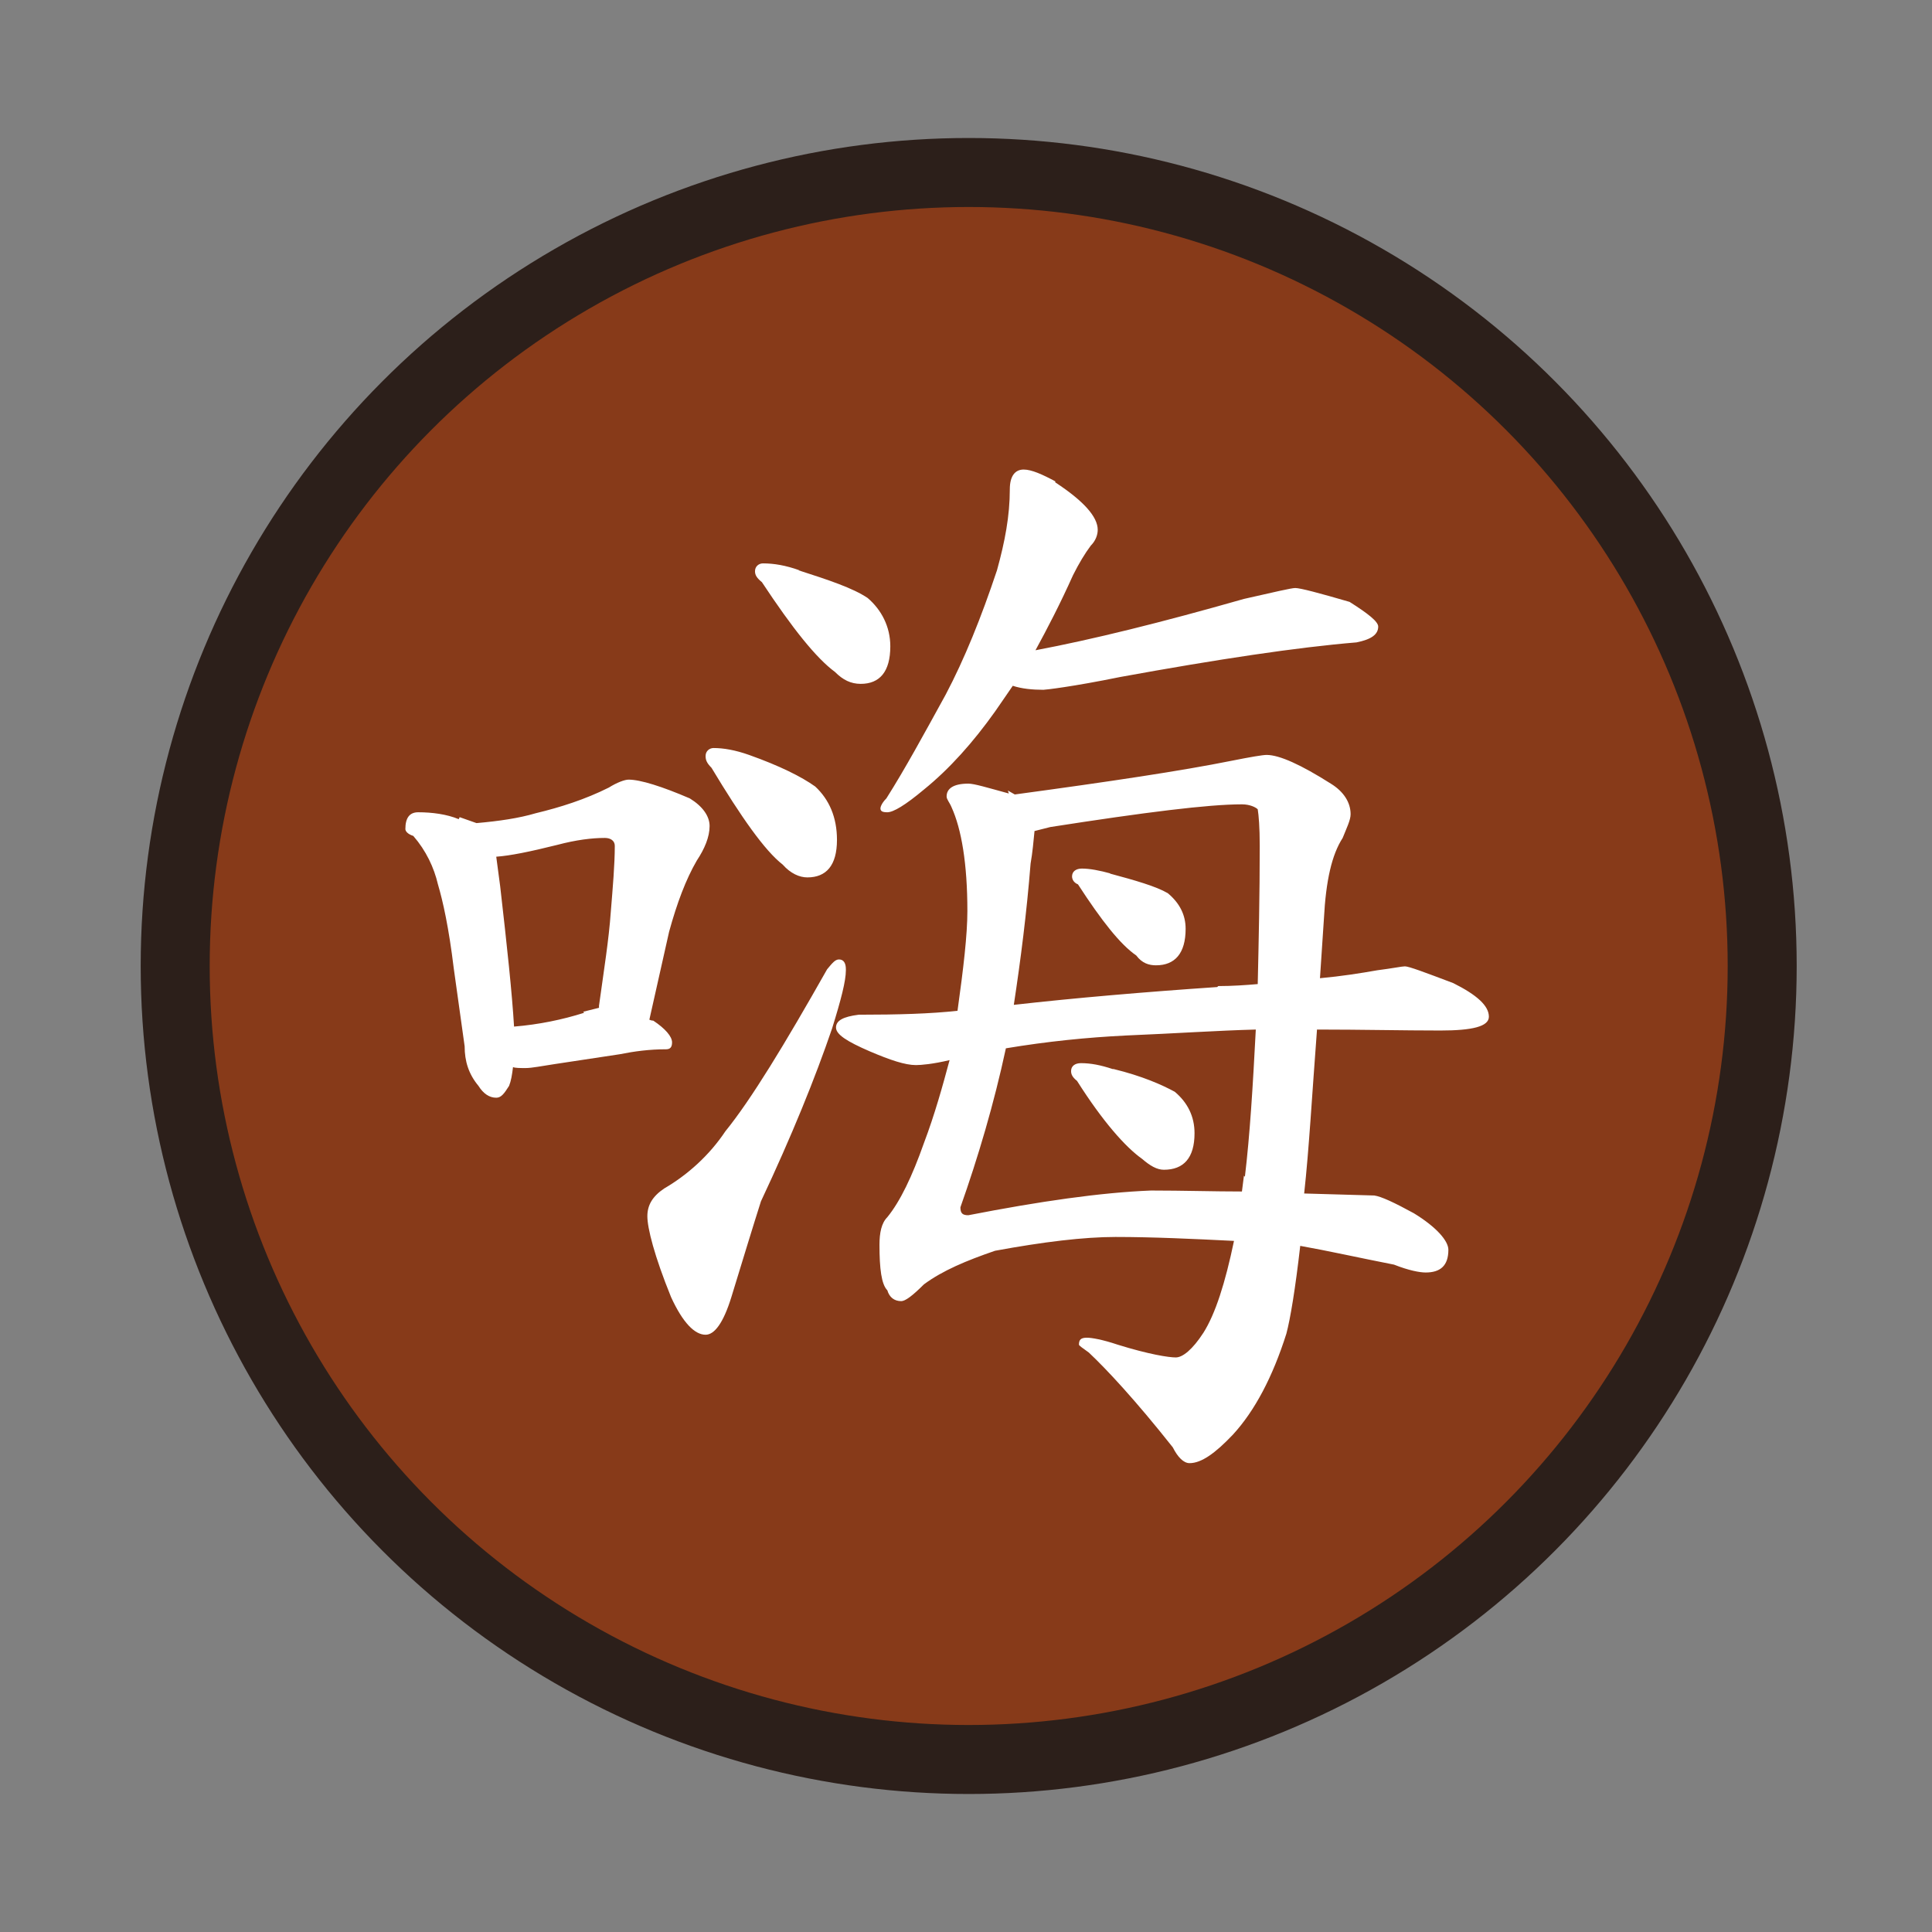 <svg width="28" height="28" viewBox="0 0 28 28" fill="none" xmlns="http://www.w3.org/2000/svg">
<rect x="0" y="0" width="28" height="28" fill="#808080" stroke="none"/>
<g style="mix-blend-mode:luminosity">
<circle cx="14.039" cy="14" r="11.5" fill="#873A19" stroke="#2C1F1A"/>
<path d="M6.662 11.843L6.906 11.929C7.235 11.9 7.521 11.858 7.764 11.786C8.122 11.7 8.48 11.586 8.824 11.414C8.938 11.342 9.053 11.299 9.11 11.299C9.282 11.299 9.597 11.399 9.997 11.571C10.184 11.686 10.284 11.829 10.284 11.972C10.284 12.13 10.212 12.301 10.098 12.473C9.94 12.745 9.811 13.089 9.697 13.504L9.411 14.778C9.411 14.778 9.439 14.792 9.468 14.792C9.64 14.906 9.74 15.021 9.74 15.107C9.74 15.178 9.711 15.207 9.654 15.207C9.411 15.207 9.196 15.236 8.981 15.279L8.036 15.422C7.85 15.45 7.707 15.479 7.621 15.479C7.535 15.479 7.464 15.479 7.435 15.465C7.421 15.579 7.407 15.665 7.378 15.737C7.306 15.851 7.263 15.909 7.192 15.909C7.092 15.909 7.006 15.851 6.934 15.737C6.791 15.565 6.734 15.379 6.734 15.164L6.576 14.033C6.505 13.446 6.419 13.06 6.347 12.817C6.29 12.573 6.176 12.33 5.99 12.115C5.904 12.087 5.875 12.044 5.875 12.015C5.875 11.858 5.932 11.772 6.061 11.772C6.261 11.772 6.476 11.8 6.648 11.872L6.662 11.843ZM8.452 14.663L8.681 14.606V14.577C8.752 14.062 8.824 13.618 8.852 13.217C8.881 12.86 8.91 12.53 8.91 12.258C8.91 12.187 8.852 12.144 8.766 12.144C8.58 12.144 8.351 12.172 8.079 12.244C7.679 12.344 7.392 12.402 7.192 12.416L7.249 12.845C7.349 13.718 7.421 14.391 7.45 14.878C7.807 14.849 8.151 14.778 8.466 14.678L8.452 14.663ZM12.259 14.062C12.259 14.219 12.188 14.491 12.059 14.906C11.815 15.622 11.472 16.467 11.028 17.411C10.914 17.769 10.77 18.242 10.599 18.8C10.484 19.172 10.355 19.344 10.226 19.344C10.069 19.344 9.897 19.172 9.726 18.8C9.482 18.199 9.382 17.798 9.382 17.626C9.382 17.469 9.454 17.34 9.625 17.225C9.969 17.025 10.284 16.739 10.513 16.395C10.885 15.937 11.372 15.136 11.987 14.048C12.059 13.962 12.102 13.905 12.159 13.905C12.23 13.905 12.259 13.962 12.259 14.048V14.062ZM10.856 10.941C11.3 11.099 11.615 11.256 11.815 11.399C12.016 11.586 12.13 11.843 12.13 12.172C12.13 12.545 11.973 12.716 11.701 12.716C11.586 12.716 11.457 12.659 11.343 12.53C11.085 12.33 10.742 11.843 10.312 11.128C10.241 11.056 10.226 11.013 10.226 10.956C10.226 10.884 10.284 10.841 10.341 10.841C10.484 10.841 10.656 10.87 10.856 10.941ZM11.572 8.265C12.016 8.408 12.359 8.522 12.574 8.666C12.774 8.837 12.903 9.081 12.903 9.367C12.903 9.739 12.746 9.911 12.474 9.911C12.331 9.911 12.216 9.854 12.102 9.739C11.83 9.539 11.486 9.109 11.042 8.437C10.971 8.379 10.942 8.336 10.942 8.279C10.942 8.207 10.999 8.165 11.057 8.165C11.214 8.165 11.386 8.193 11.586 8.265H11.572ZM14.607 11.457L14.707 11.514C16.081 11.328 17.126 11.171 17.842 11.027C18.128 10.97 18.3 10.941 18.357 10.941C18.543 10.941 18.858 11.085 19.287 11.357C19.473 11.471 19.574 11.629 19.574 11.8C19.574 11.886 19.516 12.001 19.459 12.144C19.302 12.387 19.216 12.759 19.187 13.318L19.13 14.177C19.445 14.148 19.717 14.105 19.96 14.062C20.189 14.033 20.318 14.005 20.361 14.005C20.418 14.005 20.647 14.091 21.062 14.248C21.406 14.42 21.578 14.577 21.578 14.735C21.578 14.878 21.334 14.935 20.876 14.935C20.332 14.935 19.731 14.921 19.087 14.921C19.015 15.866 18.972 16.653 18.901 17.297L19.917 17.326C20.017 17.34 20.203 17.426 20.49 17.583C20.819 17.784 20.991 17.984 20.991 18.113C20.991 18.342 20.876 18.442 20.662 18.442C20.576 18.442 20.418 18.413 20.203 18.328C19.688 18.227 19.244 18.127 18.844 18.056C18.772 18.685 18.7 19.115 18.643 19.329C18.443 19.959 18.185 20.446 17.87 20.79C17.613 21.061 17.412 21.205 17.24 21.205C17.154 21.205 17.069 21.119 16.997 20.976C16.453 20.289 16.038 19.845 15.78 19.602C15.68 19.53 15.637 19.501 15.637 19.487C15.637 19.415 15.666 19.387 15.752 19.387C15.823 19.387 15.981 19.415 16.195 19.487C16.654 19.63 16.94 19.673 17.04 19.673C17.14 19.673 17.283 19.559 17.441 19.315C17.613 19.043 17.756 18.599 17.884 17.984C17.298 17.955 16.711 17.927 16.167 17.927C15.709 17.927 15.122 17.998 14.421 18.127C14.005 18.27 13.662 18.413 13.39 18.614C13.218 18.786 13.118 18.857 13.061 18.857C12.96 18.857 12.889 18.8 12.86 18.7C12.774 18.614 12.746 18.385 12.746 18.041C12.746 17.869 12.774 17.726 12.86 17.64C13.046 17.411 13.218 17.054 13.39 16.567C13.547 16.152 13.662 15.737 13.762 15.364C13.519 15.422 13.347 15.436 13.275 15.436C13.118 15.436 12.903 15.364 12.603 15.236C12.273 15.093 12.116 14.992 12.116 14.892C12.116 14.792 12.216 14.735 12.445 14.706C13.018 14.706 13.49 14.692 13.877 14.649C13.963 14.033 14.02 13.547 14.02 13.203C14.02 12.516 13.934 12.015 13.791 11.7C13.762 11.629 13.719 11.586 13.719 11.543C13.719 11.428 13.819 11.357 14.034 11.357C14.12 11.357 14.306 11.414 14.621 11.5L14.607 11.457ZM15.294 6.991C15.709 7.263 15.909 7.492 15.909 7.678C15.909 7.749 15.881 7.835 15.809 7.907C15.723 8.021 15.637 8.165 15.551 8.336C15.365 8.751 15.179 9.109 15.007 9.424C15.838 9.267 16.825 9.023 18.028 8.68C18.471 8.58 18.715 8.522 18.772 8.522C18.844 8.522 19.116 8.594 19.559 8.723C19.831 8.895 19.974 9.009 19.974 9.081C19.974 9.195 19.874 9.267 19.66 9.31C18.801 9.381 17.655 9.553 16.238 9.811C15.537 9.954 15.15 9.997 15.122 9.997C14.964 9.997 14.807 9.982 14.678 9.939C14.578 10.083 14.492 10.211 14.421 10.312C14.106 10.755 13.762 11.142 13.39 11.443C13.118 11.671 12.946 11.772 12.86 11.772C12.789 11.772 12.76 11.757 12.76 11.714C12.76 11.7 12.774 11.643 12.846 11.571C13.118 11.142 13.39 10.641 13.705 10.068C13.977 9.553 14.22 8.952 14.449 8.265C14.564 7.85 14.635 7.477 14.635 7.091C14.635 6.905 14.707 6.805 14.836 6.805C14.95 6.805 15.108 6.876 15.294 6.976V6.991ZM18.042 17.054C18.114 16.452 18.157 15.751 18.2 14.921C17.655 14.935 17.026 14.978 16.324 15.007C15.752 15.035 15.179 15.093 14.578 15.193C14.406 15.994 14.177 16.767 13.919 17.497C13.919 17.583 13.948 17.612 14.034 17.612C15.065 17.411 15.952 17.283 16.682 17.254C17.14 17.254 17.598 17.268 17.999 17.268L18.028 17.039L18.042 17.054ZM17.655 14.291C17.856 14.291 18.056 14.277 18.228 14.262C18.242 13.647 18.257 12.974 18.257 12.258C18.257 11.986 18.242 11.815 18.228 11.729C18.2 11.7 18.114 11.657 17.999 11.657C17.512 11.657 16.596 11.772 15.222 11.986L14.993 12.044C14.979 12.187 14.964 12.359 14.936 12.516C14.879 13.232 14.793 13.905 14.693 14.563C15.58 14.463 16.582 14.377 17.641 14.305L17.655 14.291ZM16.081 12.659C16.453 12.759 16.754 12.845 16.925 12.945C17.097 13.089 17.183 13.26 17.183 13.461C17.183 13.819 17.026 13.99 16.754 13.99C16.654 13.99 16.553 13.962 16.467 13.847C16.238 13.69 15.966 13.346 15.623 12.817C15.551 12.788 15.537 12.731 15.537 12.702C15.537 12.63 15.594 12.588 15.68 12.588C15.795 12.588 15.938 12.616 16.095 12.659H16.081ZM16.138 15.493C16.553 15.594 16.84 15.722 17.026 15.823C17.212 15.98 17.312 16.18 17.312 16.424C17.312 16.782 17.154 16.953 16.868 16.953C16.768 16.953 16.668 16.896 16.553 16.796C16.31 16.624 15.981 16.252 15.609 15.665C15.537 15.608 15.523 15.565 15.523 15.522C15.523 15.45 15.58 15.408 15.666 15.408C15.809 15.408 15.952 15.436 16.124 15.493H16.138Z" fill="white"/>
</g>
</svg>
